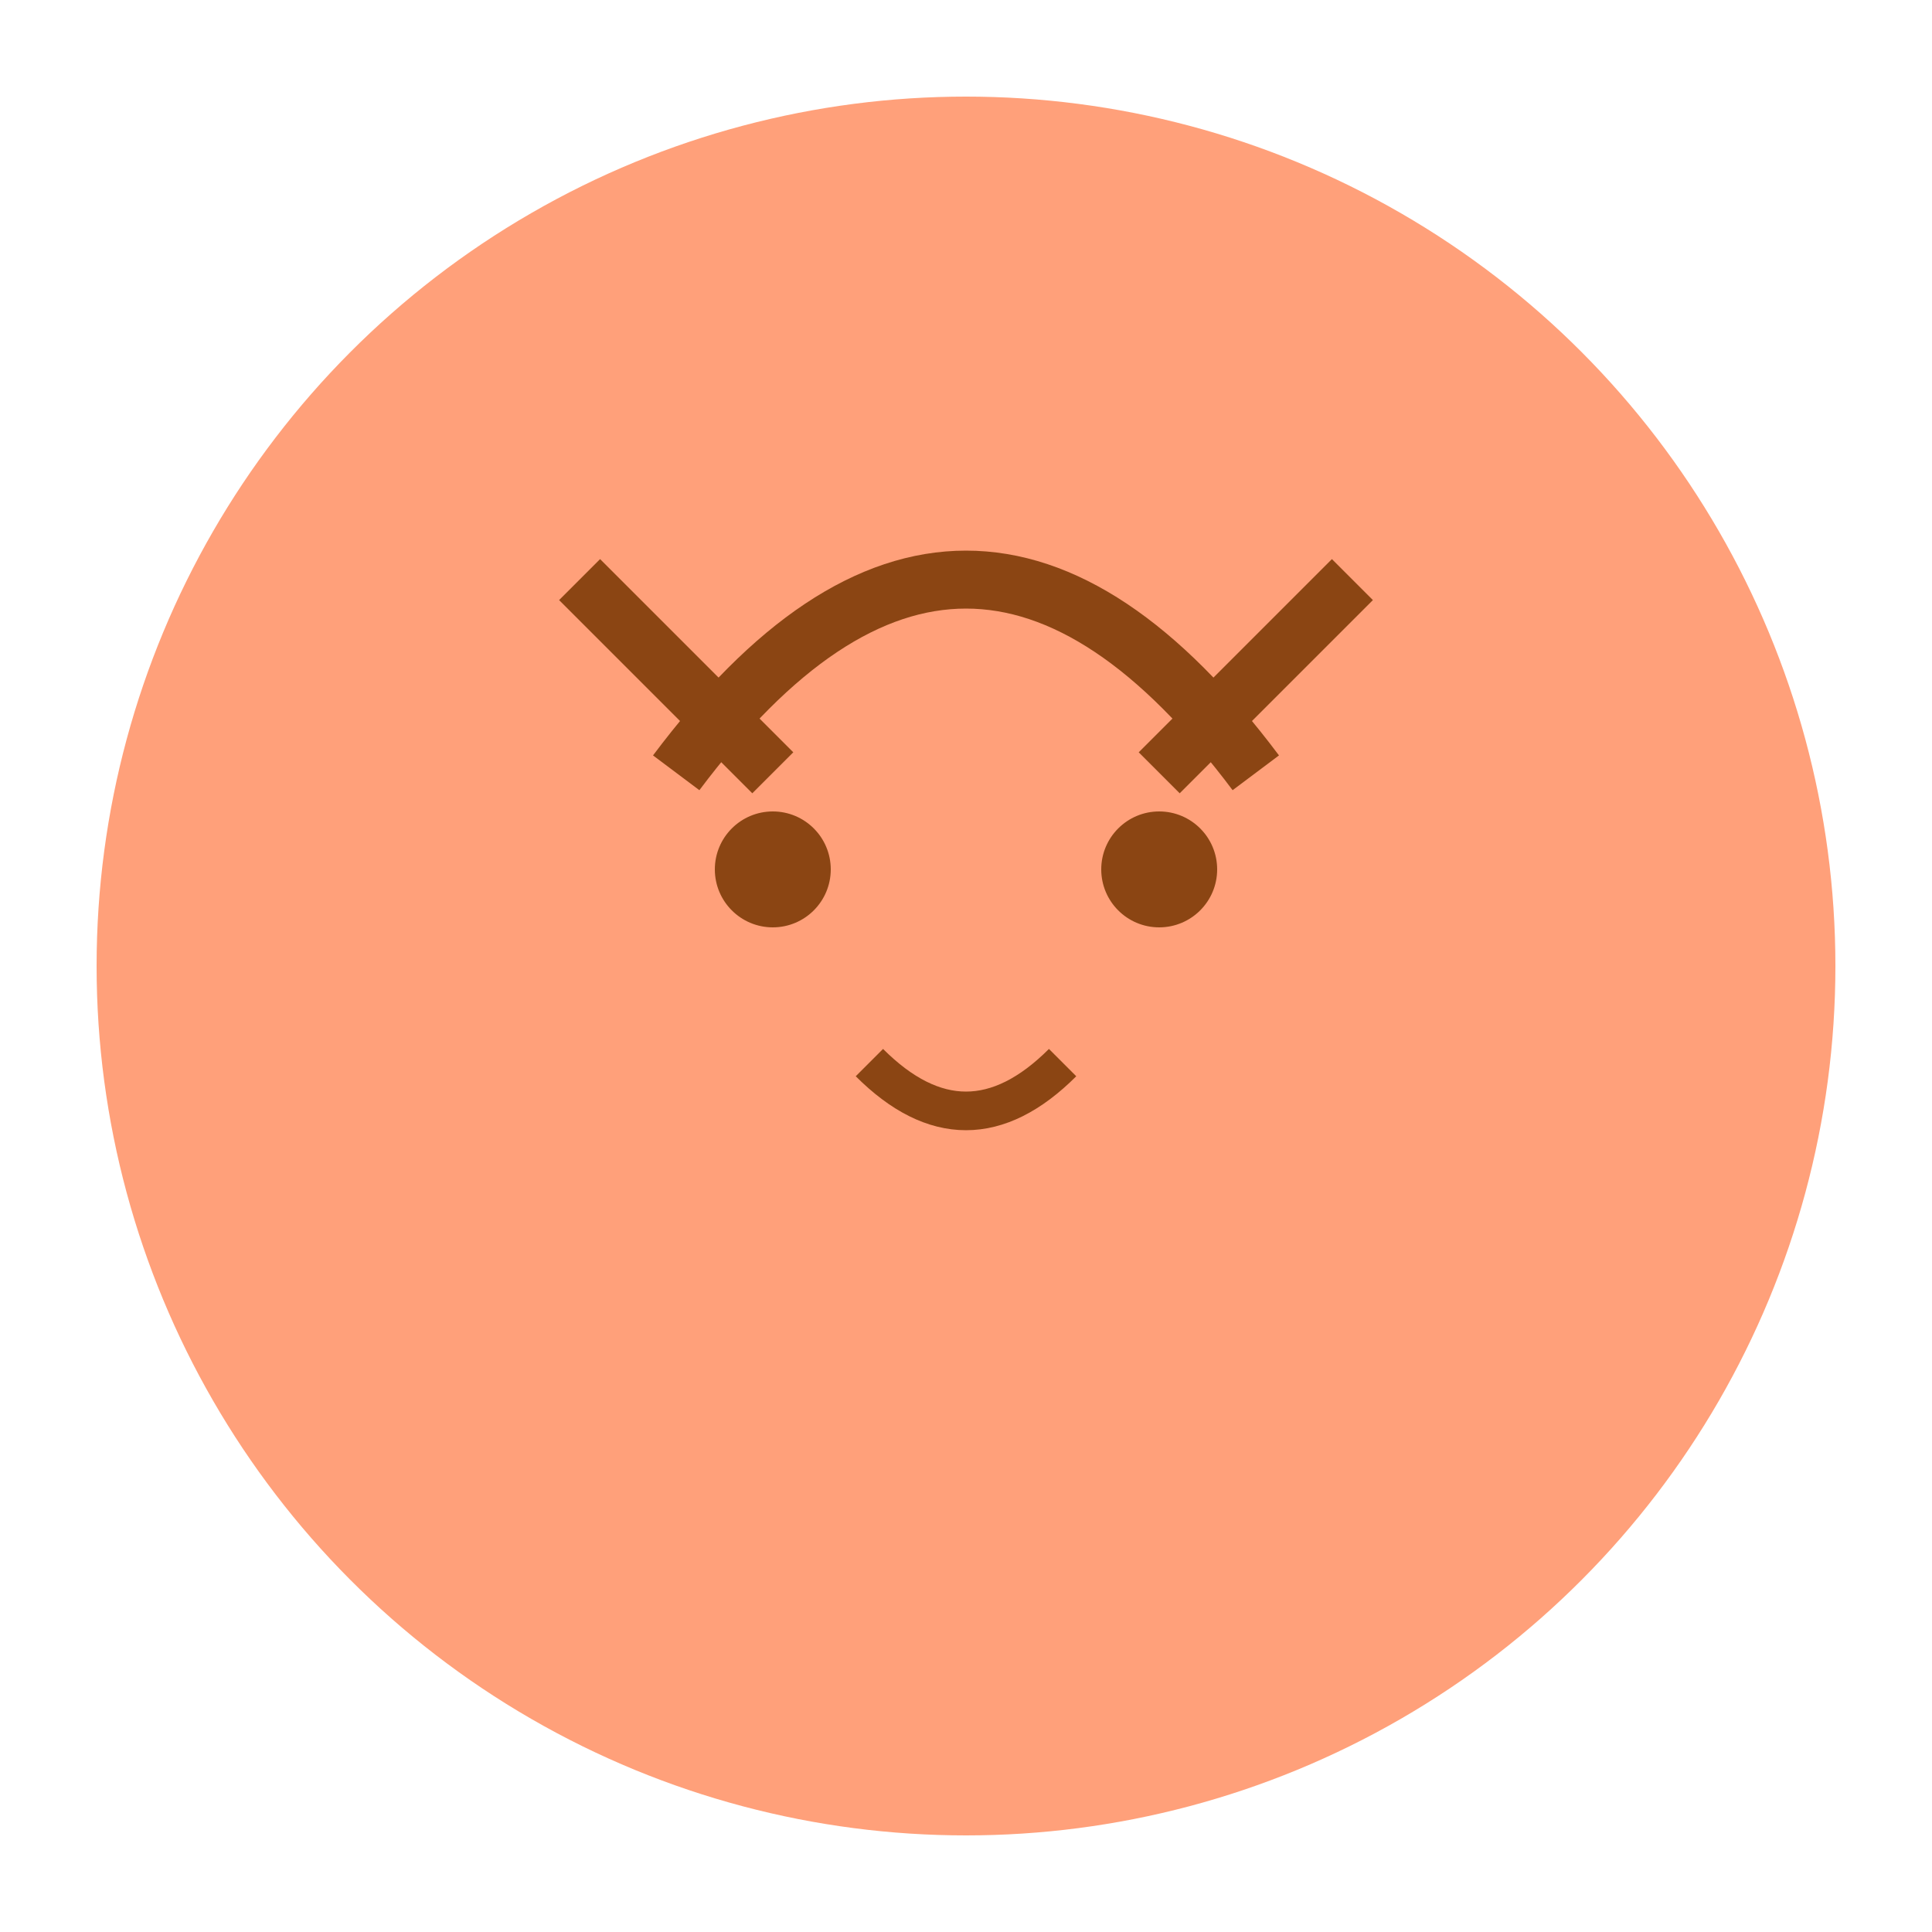 <?xml version="1.0" encoding="UTF-8"?>
<svg width="100" height="100" viewBox="0 0 100 100" xmlns="http://www.w3.org/2000/svg">
  <circle cx="50" cy="50" r="45" fill="#FFA07A"/>
  <path d="M35 40 Q50 20 65 40" stroke="#8B4513" stroke-width="3" fill="none"/>
  <circle cx="40" cy="45" r="3" fill="#8B4513"/>
  <circle cx="60" cy="45" r="3" fill="#8B4513"/>
  <path d="M45 55 Q50 60 55 55" stroke="#8B4513" stroke-width="2" fill="none"/>
  <path d="M30 30 L40 40 M70 30 L60 40" stroke="#8B4513" stroke-width="3" fill="none"/>
</svg> 